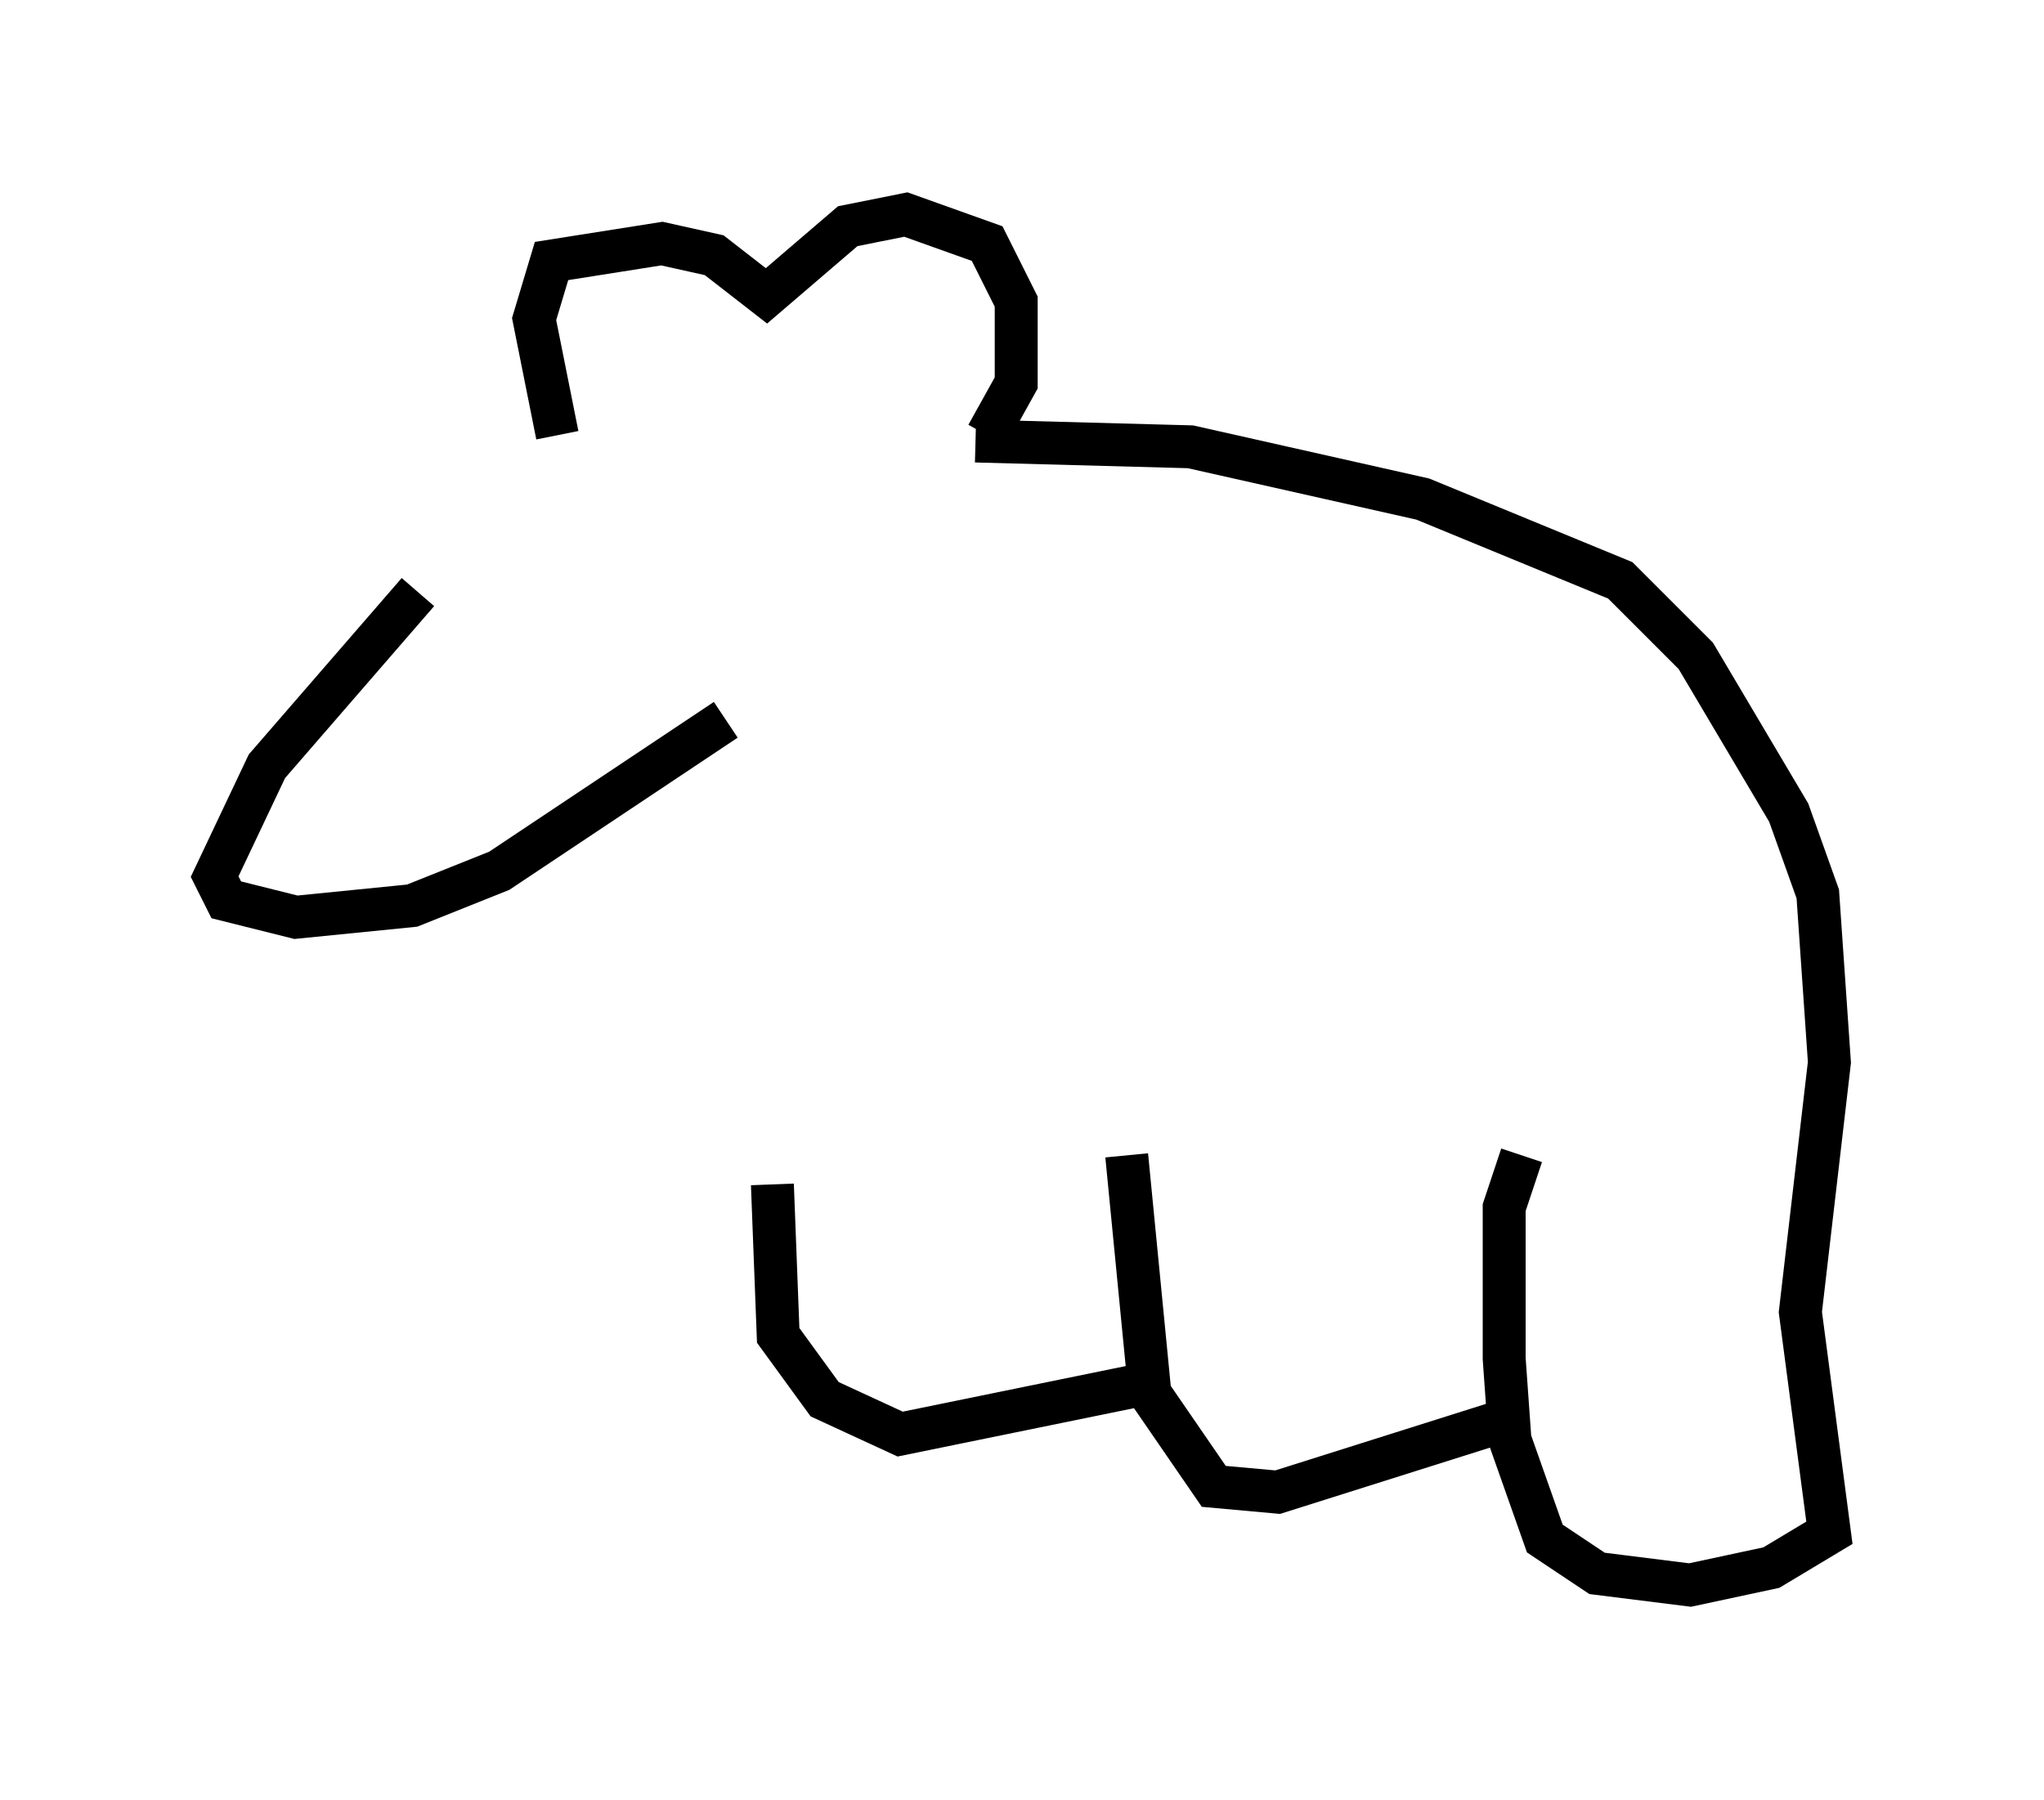 <?xml version="1.0" encoding="utf-8" ?>
<svg baseProfile="full" height="41.935" version="1.1" width="47.618" xmlns="http://www.w3.org/2000/svg" xmlns:ev="http://www.w3.org/2001/xml-events" xmlns:xlink="http://www.w3.org/1999/xlink"><defs /><rect fill="white" height="41.935" width="47.618" x="0" y="0" /><path d="M13.39, 11.631 m-3.654, 2.165 l-3.518, 4.059 -1.218, 2.571 l0.271, 0.541 1.624, 0.406 l2.706, -0.271 2.03, -0.812 l5.277, -3.518 m-3.924, -6.631 l-0.541, -2.706 0.406, -1.353 l2.571, -0.406 1.218, 0.271 l1.218, 0.947 1.894, -1.624 l1.353, -0.271 1.894, 0.677 l0.677, 1.353 0.0, 1.894 l-0.677, 1.218 m-0.271, 0.135 l5.007, 0.135 5.413, 1.218 l4.601, 1.894 1.759, 1.759 l2.165, 3.654 0.677, 1.894 l0.271, 3.924 -0.677, 5.819 l0.677, 5.142 -1.353, 0.812 l-1.894, 0.406 -2.165, -0.271 l-1.218, -0.812 -0.812, -2.3 l-0.135, -1.894 0.0, -3.518 l0.406, -1.218 m-0.541, 6.225 l-5.142, 1.624 -1.488, -0.135 l-1.488, -2.165 -0.541, -5.548 m0.677, 5.277 l-5.954, 1.218 -1.759, -0.812 l-1.083, -1.488 -0.135, -3.518 " fill="none" stroke="black" stroke-width="1" /></svg>